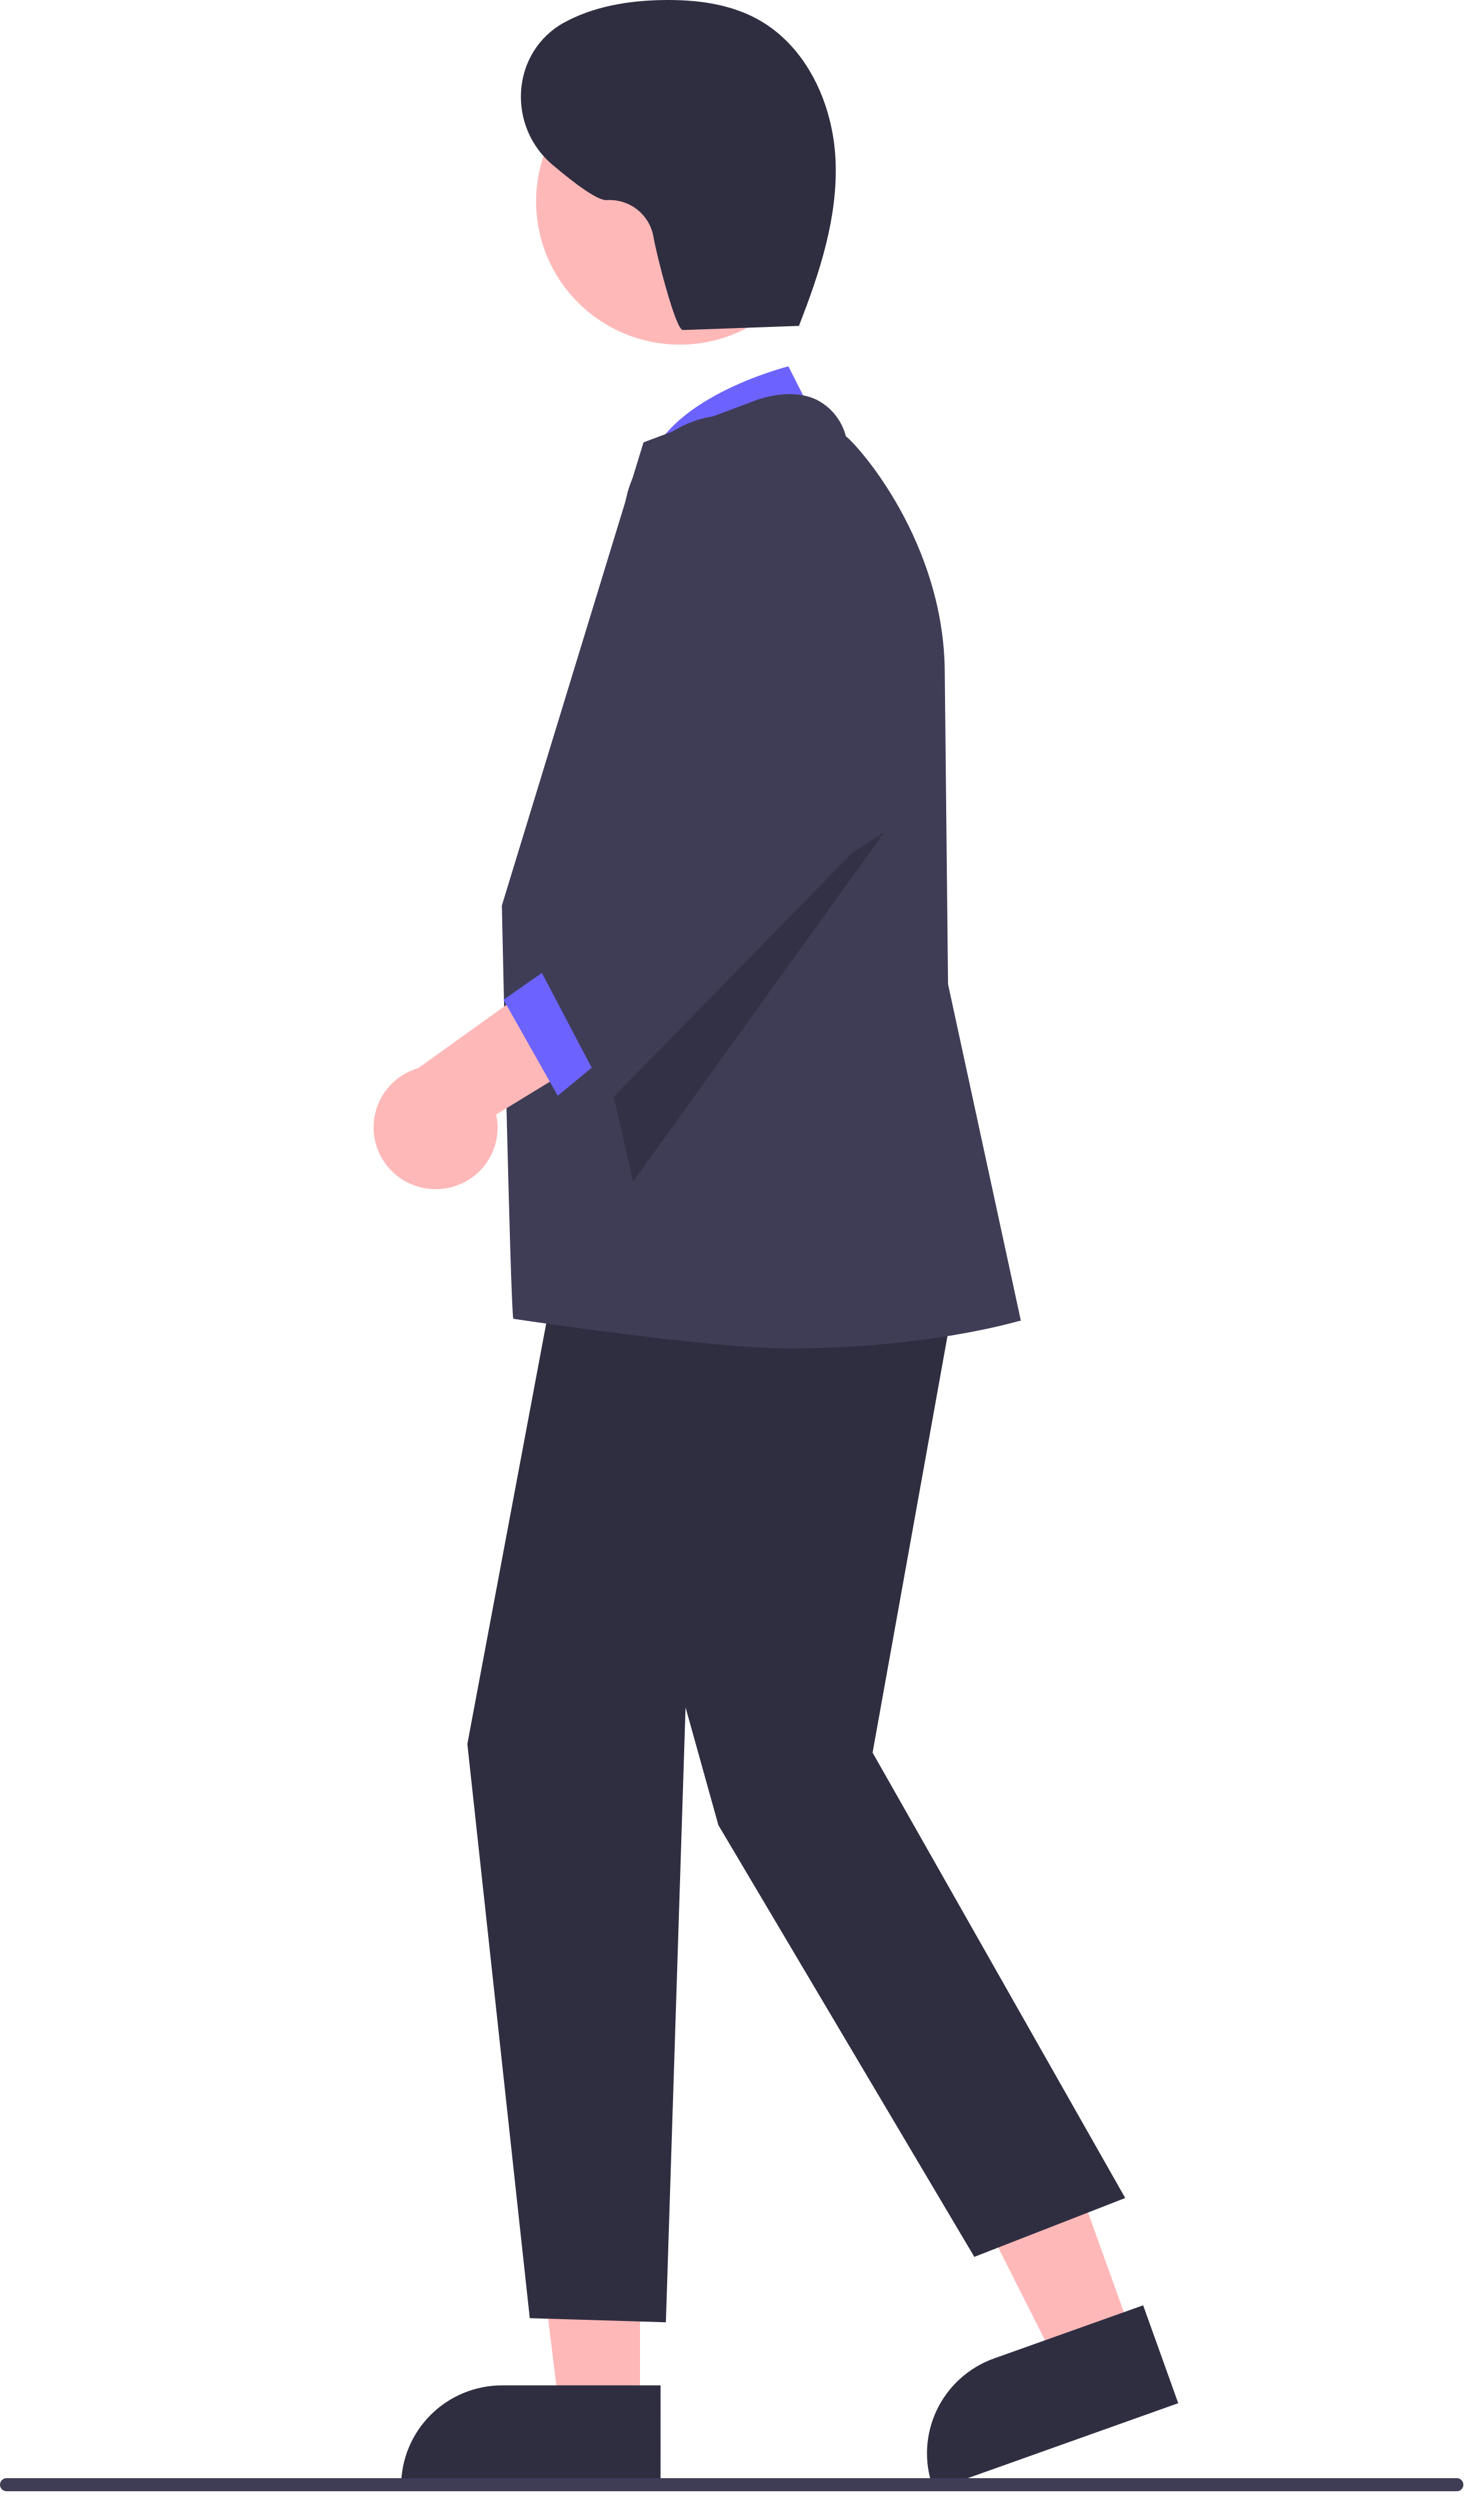 <svg width="106" height="180" viewBox="0 0 106 180" fill="none" xmlns="http://www.w3.org/2000/svg">
<path d="M81.564 168.243L76.109 170.186L65.992 150.139L74.044 147.271L81.564 168.243Z" fill="#FFB8B8"/>
<path d="M67.255 179.283L67.175 179.061C66.529 177.251 66.629 175.26 67.454 173.523C68.278 171.787 69.761 170.447 71.575 169.799L82.319 165.972L84.846 173.018L67.255 179.283Z" fill="#2F2E41"/>
<path d="M46.089 173.621L40.295 173.62L37.54 151.349L46.09 151.349L46.089 173.621Z" fill="#FFB8B8"/>
<path d="M47.566 179.218L28.886 179.217V178.981C28.886 178.03 29.074 177.087 29.439 176.208C29.805 175.329 30.34 174.53 31.016 173.857C31.691 173.184 32.492 172.651 33.374 172.286C34.257 171.922 35.202 171.735 36.157 171.735H36.157L47.567 171.735L47.566 179.218Z" fill="#2F2E41"/>
<path d="M59.292 31.336L56.773 26.374C56.773 26.374 47.386 28.718 46.533 34.14L59.292 31.336Z" fill="#6C63FF"/>
<path d="M69.688 88.071L62.836 126.179L81.029 158.246L70.161 162.484L51.731 131.4L49.368 122.923L47.951 167.194L38.149 166.897L33.654 125.559L40.863 87.129L69.688 88.071Z" fill="#2F2E41"/>
<path d="M36.962 94.946C36.75 94.002 36.14 65.193 36.14 65.193C36.14 65.193 46.217 32.221 46.309 31.951L46.345 31.845L53.996 28.986C54.104 28.937 56.653 27.805 58.739 28.748C59.274 29.008 59.745 29.381 60.121 29.84C60.496 30.3 60.767 30.837 60.913 31.411C61.781 32.056 68.034 39.038 68.034 48.508L68.27 70.855L73.513 95.082L73.281 95.131C73.138 95.161 66.747 97.08 56.681 97.08C51.089 97.08 36.962 94.946 36.962 94.946Z" fill="#3F3D56"/>
<path d="M48.947 24.812C54.658 24.812 59.288 20.198 59.288 14.506C59.288 8.814 54.658 4.2 48.947 4.2C43.236 4.2 38.606 8.814 38.606 14.506C38.606 20.198 43.236 24.812 48.947 24.812Z" fill="#FFB8B8"/>
<path opacity="0.2" d="M63.679 59.91L45.588 85.067L42.916 73.319L63.679 59.91Z" fill="black"/>
<path d="M31.57 85.61C32.219 85.584 32.853 85.417 33.43 85.121C34.006 84.824 34.511 84.405 34.907 83.893C35.303 83.382 35.582 82.789 35.724 82.158C35.866 81.528 35.868 80.873 35.729 80.242L49.171 72.024L41.748 68.563L30.121 76.897C29.072 77.201 28.171 77.877 27.589 78.798C27.007 79.719 26.784 80.821 26.963 81.895C27.142 82.969 27.709 83.94 28.558 84.625C29.408 85.31 30.479 85.66 31.57 85.61Z" fill="#FFB8B8"/>
<path d="M40.863 68.762L36.258 71.977L40.163 78.888L45.588 74.413L40.863 68.762Z" fill="#6C63FF"/>
<path d="M38.452 68.964L49.282 56.454L45.133 39.198C44.704 37.415 44.941 35.537 45.799 33.915C46.658 32.293 48.079 31.038 49.798 30.384C51.517 29.73 53.417 29.723 55.141 30.362C56.865 31.001 58.297 32.245 59.17 33.859L59.264 34.034L63.087 59.658L43.876 79.284L38.452 68.964Z" fill="#3F3D56"/>
<path d="M57.755 23.454L49.172 23.761C48.649 23.78 47.229 18.152 47.043 16.985C46.896 16.225 46.477 15.544 45.863 15.07C45.249 14.596 44.484 14.36 43.708 14.408C43.066 14.468 41.446 13.272 39.774 11.855C36.6 9.166 36.765 4.115 40.252 1.842C40.347 1.78 40.441 1.724 40.532 1.672C42.732 0.445 45.305 0.033 47.825 0.002C50.11 -0.027 52.46 0.26 54.473 1.338C58.081 3.27 60.002 7.493 60.17 11.572C60.339 15.651 59.027 19.64 57.538 23.444" fill="#2F2E41"/>
<path d="M104.907 179.358H0.473C0.347 179.358 0.227 179.309 0.138 179.221C0.05 179.132 0 179.012 0 178.887C0 178.763 0.05 178.643 0.138 178.554C0.227 178.466 0.347 178.417 0.473 178.417H104.907C105.032 178.417 105.152 178.466 105.241 178.554C105.329 178.643 105.379 178.763 105.379 178.887C105.379 179.012 105.329 179.132 105.241 179.221C105.152 179.309 105.032 179.358 104.907 179.358Z" fill="#3F3D56"/>
</svg>
